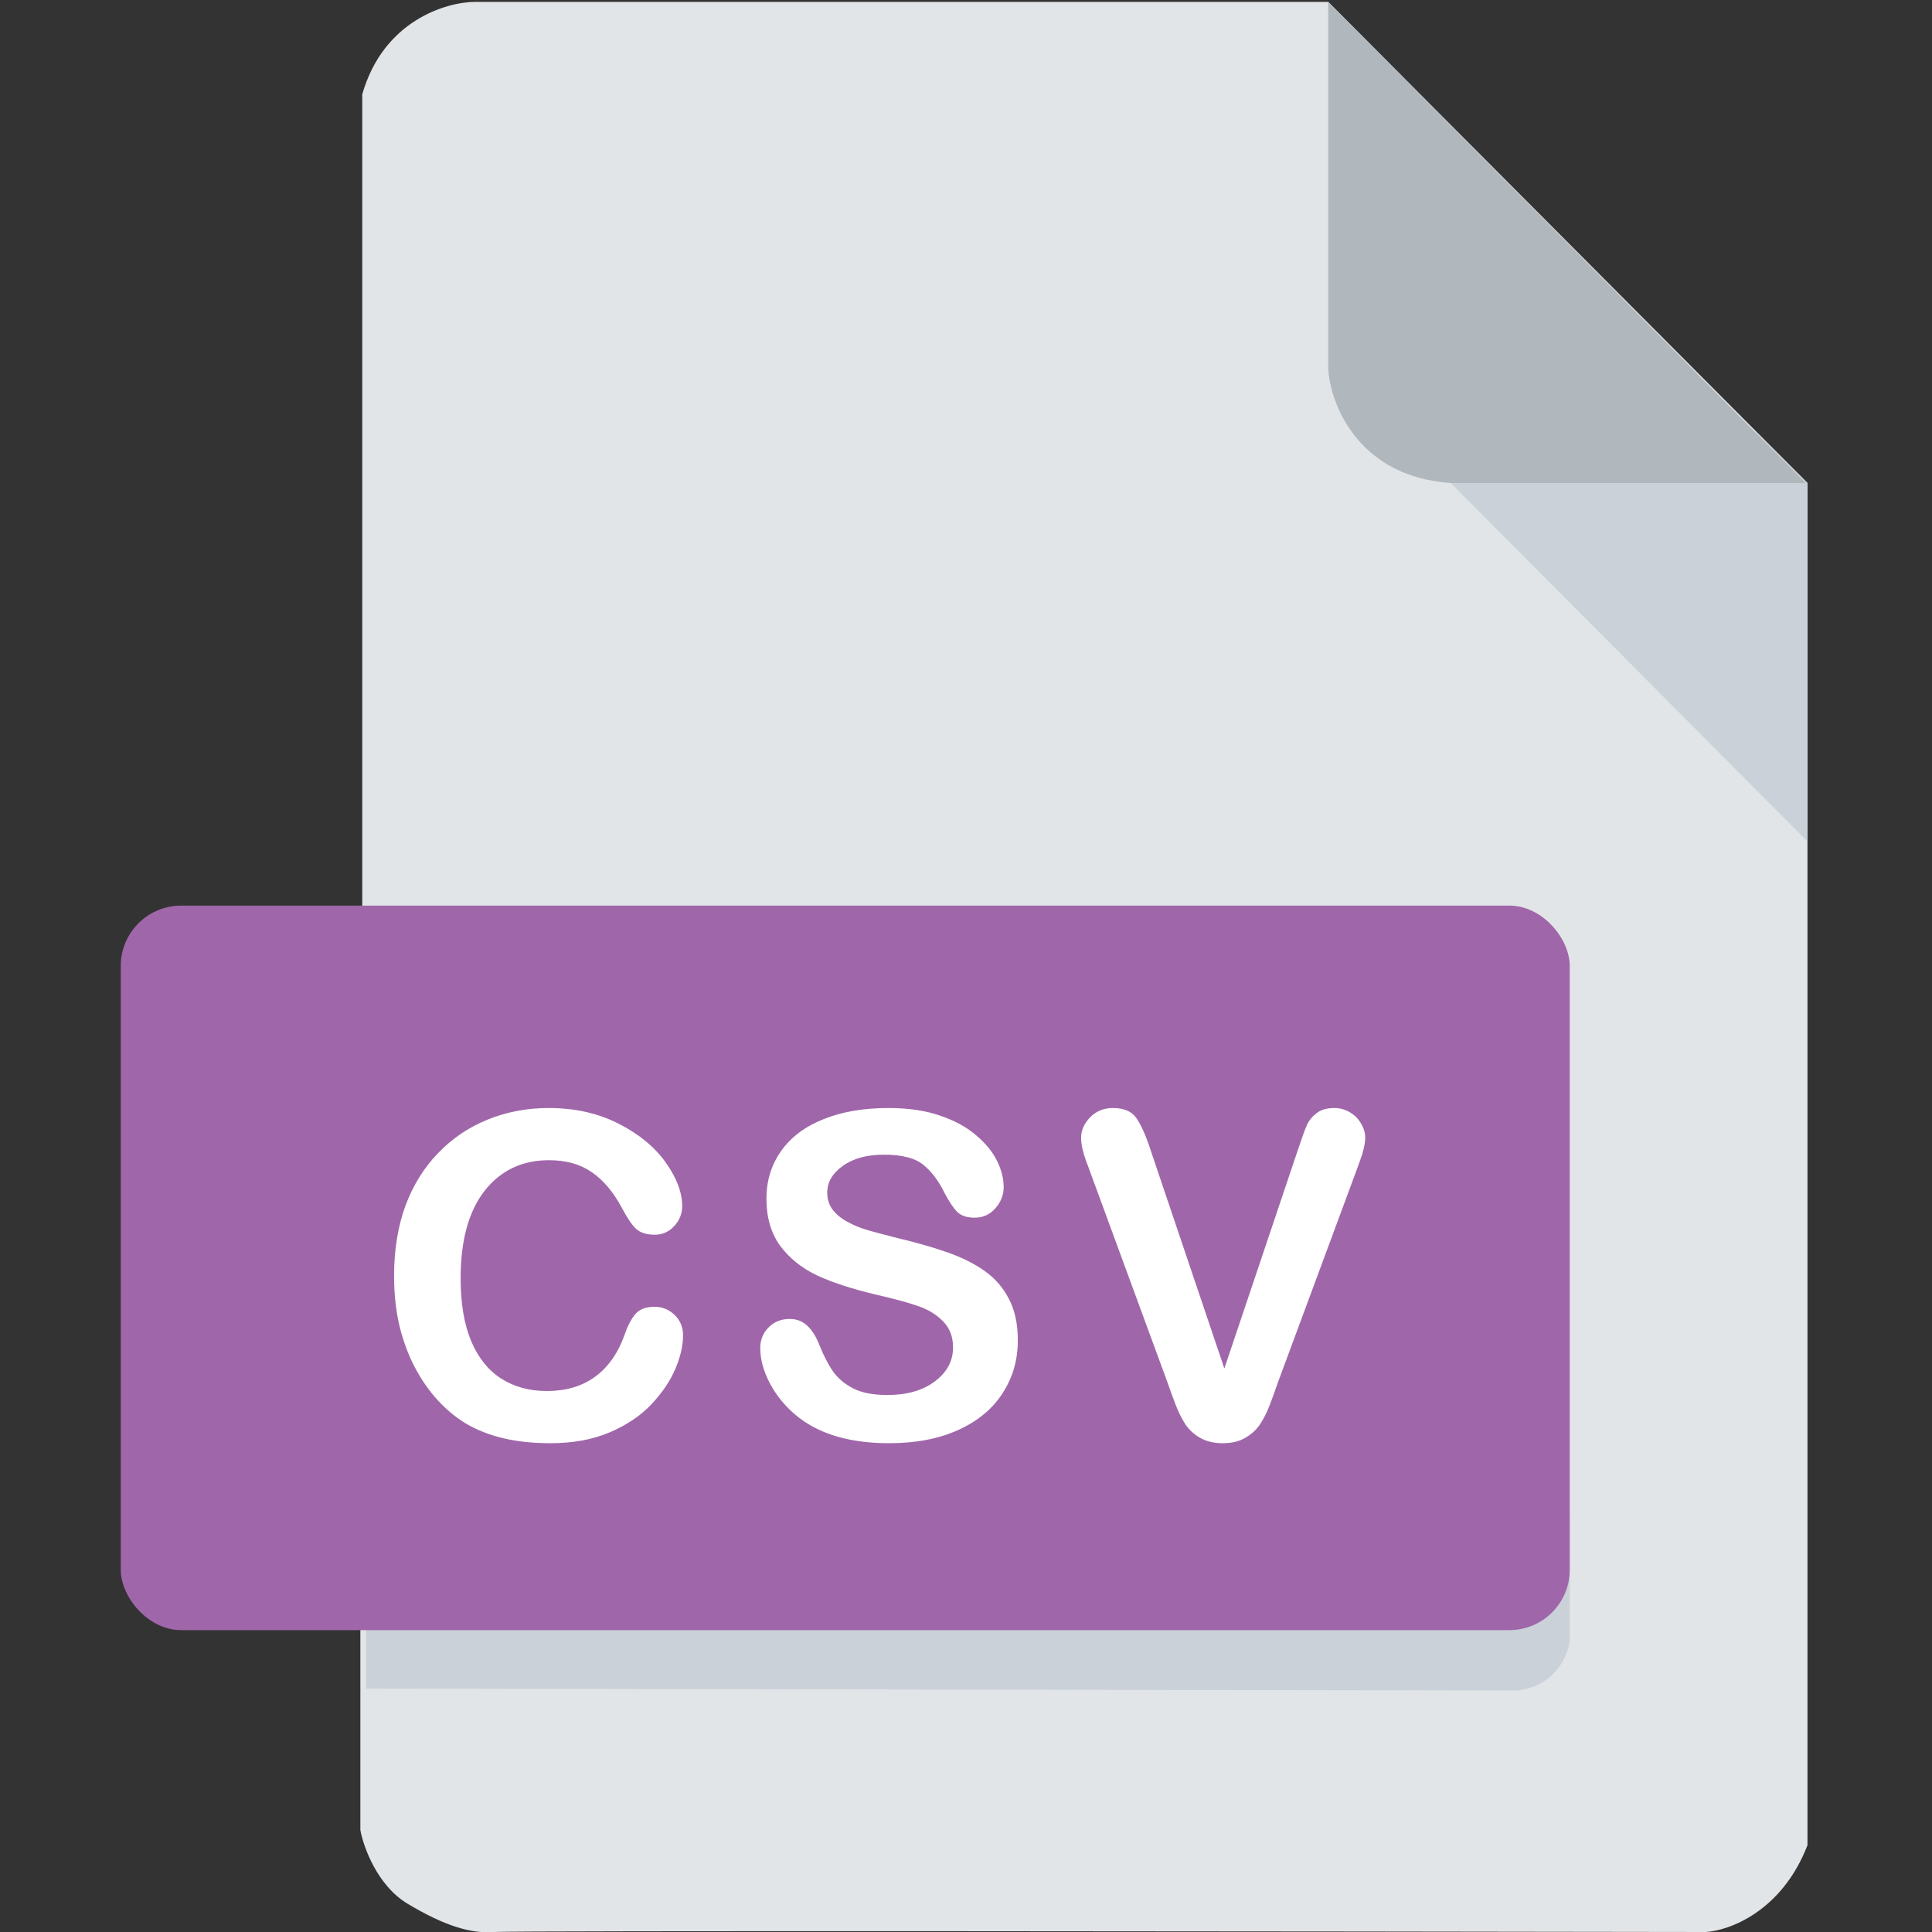 <svg width="512" height="512" viewBox="0 0 512 512" fill="none" xmlns="http://www.w3.org/2000/svg">
<rect x="0" y="0" width="512" height="512" fill="#333333" stroke="none"/>
<g clip-path="url(#clip0)">
<path d="M95.5 485V433L96 239.5V25C101.6 5.4 118.333 0.5 126 0.5H352L479 128V330V489C472.2 506.6 458.167 511.667 452 512C347 511.833 135.8 511.6 131 512C125 512.5 118 510.5 108 504.5C100 499.7 96.333 489.5 95.5 485Z" fill="#E2E5E7"/>
<path d="M479 223V128L466 115H450.5L373.5 117L479 223Z" fill="#CAD1D8"/>
<path d="M352 98V0.5L478.5 128H384.5C360.1 126.4 352.667 107.333 352 98Z" fill="#B0B7BD"/>
<path d="M97 402V447.5L402 448C412.4 446.8 415.667 438.5 416 434.5V402H97Z" fill="#CAD1D8"/>
<rect x="32" y="240" width="384" height="192" rx="16" fill="#A066AA"/>
<path d="M181.016 353.871C181.016 356.605 180.333 359.574 178.966 362.777C177.637 365.941 175.528 369.066 172.637 372.152C169.747 375.199 166.055 377.68 161.563 379.594C157.071 381.508 151.837 382.465 145.86 382.465C141.329 382.465 137.208 382.035 133.497 381.176C129.786 380.316 126.407 378.988 123.36 377.191C120.352 375.355 117.579 372.953 115.04 369.984C112.774 367.289 110.841 364.281 109.239 360.961C107.637 357.602 106.427 354.027 105.606 350.238C104.825 346.449 104.434 342.426 104.434 338.168C104.434 331.254 105.43 325.062 107.423 319.594C109.454 314.125 112.345 309.457 116.095 305.59C119.845 301.684 124.239 298.715 129.278 296.684C134.317 294.652 139.688 293.637 145.391 293.637C152.345 293.637 158.536 295.023 163.966 297.797C169.395 300.57 173.555 304.008 176.446 308.109C179.337 312.172 180.782 316.02 180.782 319.652C180.782 321.645 180.079 323.402 178.673 324.926C177.266 326.449 175.567 327.211 173.575 327.211C171.348 327.211 169.669 326.684 168.536 325.629C167.442 324.574 166.212 322.758 164.845 320.18C162.579 315.922 159.903 312.738 156.817 310.629C153.77 308.52 150.001 307.465 145.509 307.465C138.36 307.465 132.657 310.18 128.399 315.609C124.18 321.039 122.071 328.754 122.071 338.754C122.071 345.434 123.009 351 124.884 355.453C126.759 359.867 129.415 363.168 132.852 365.355C136.29 367.543 140.313 368.637 144.923 368.637C149.923 368.637 154.141 367.406 157.579 364.945C161.055 362.445 163.673 358.793 165.43 353.988C166.173 351.723 167.091 349.887 168.184 348.48C169.278 347.035 171.036 346.312 173.458 346.312C175.528 346.312 177.305 347.035 178.79 348.48C180.274 349.926 181.016 351.723 181.016 353.871ZM269.734 355.219C269.734 360.414 268.387 365.082 265.691 369.223C263.035 373.363 259.129 376.605 253.973 378.949C248.816 381.293 242.703 382.465 235.633 382.465C227.156 382.465 220.164 380.863 214.656 377.66C210.75 375.355 207.566 372.289 205.105 368.461C202.684 364.594 201.473 360.844 201.473 357.211C201.473 355.102 202.195 353.305 203.641 351.82C205.125 350.297 207 349.535 209.266 349.535C211.102 349.535 212.645 350.121 213.895 351.293C215.184 352.465 216.277 354.203 217.176 356.508C218.27 359.242 219.441 361.527 220.691 363.363C221.98 365.199 223.777 366.723 226.082 367.934C228.387 369.105 231.414 369.691 235.164 369.691C240.32 369.691 244.5 368.5 247.703 366.117C250.945 363.695 252.566 360.688 252.566 357.094C252.566 354.242 251.688 351.938 249.93 350.18C248.211 348.383 245.965 347.016 243.191 346.078C240.457 345.141 236.785 344.145 232.176 343.09C226.004 341.645 220.828 339.965 216.648 338.051C212.508 336.098 209.207 333.461 206.746 330.141C204.324 326.781 203.113 322.621 203.113 317.66C203.113 312.934 204.402 308.734 206.98 305.062C209.559 301.391 213.289 298.578 218.172 296.625C223.055 294.633 228.797 293.637 235.398 293.637C240.672 293.637 245.223 294.301 249.051 295.629C252.918 296.918 256.121 298.656 258.66 300.844C261.199 302.992 263.055 305.258 264.227 307.641C265.398 310.023 265.984 312.348 265.984 314.613C265.984 316.684 265.242 318.559 263.758 320.238C262.312 321.879 260.496 322.699 258.309 322.699C256.316 322.699 254.793 322.211 253.738 321.234C252.723 320.219 251.609 318.578 250.398 316.312C248.836 313.07 246.961 310.551 244.773 308.754C242.586 306.918 239.07 306 234.227 306C229.734 306 226.102 306.996 223.328 308.988C220.594 310.941 219.227 313.305 219.227 316.078C219.227 317.797 219.695 319.281 220.633 320.531C221.57 321.781 222.859 322.855 224.5 323.754C226.141 324.652 227.801 325.355 229.48 325.863C231.16 326.371 233.934 327.113 237.801 328.09C242.645 329.223 247.02 330.473 250.926 331.84C254.871 333.207 258.211 334.867 260.945 336.82C263.719 338.773 265.867 341.254 267.391 344.262C268.953 347.23 269.734 350.883 269.734 355.219ZM305.015 305.062L324.468 362.66L343.98 304.652C344.995 301.605 345.757 299.496 346.265 298.324C346.773 297.113 347.613 296.039 348.784 295.102C349.956 294.125 351.558 293.637 353.589 293.637C355.073 293.637 356.441 294.008 357.691 294.75C358.98 295.492 359.976 296.488 360.679 297.738C361.421 298.949 361.792 300.18 361.792 301.43C361.792 302.289 361.675 303.227 361.441 304.242C361.206 305.219 360.913 306.195 360.562 307.172C360.21 308.109 359.859 309.086 359.507 310.102L338.706 366.234C337.964 368.383 337.222 370.434 336.48 372.387C335.738 374.301 334.878 376 333.902 377.484C332.925 378.93 331.616 380.121 329.976 381.059C328.374 381.996 326.402 382.465 324.058 382.465C321.714 382.465 319.722 381.996 318.081 381.059C316.48 380.16 315.171 378.969 314.155 377.484C313.179 375.961 312.32 374.242 311.577 372.328C310.835 370.414 310.093 368.383 309.351 366.234L288.902 310.57C288.55 309.555 288.179 308.559 287.788 307.582C287.437 306.605 287.124 305.551 286.851 304.418C286.616 303.285 286.499 302.328 286.499 301.547C286.499 299.555 287.3 297.738 288.902 296.098C290.503 294.457 292.515 293.637 294.937 293.637C297.905 293.637 299.995 294.555 301.206 296.391C302.456 298.188 303.726 301.078 305.015 305.062Z" fill="white"/>
</g>
<defs>
<clipPath id="clip0">
<rect width="512" height="512" fill="white"/>
</clipPath>
</defs>
</svg>
